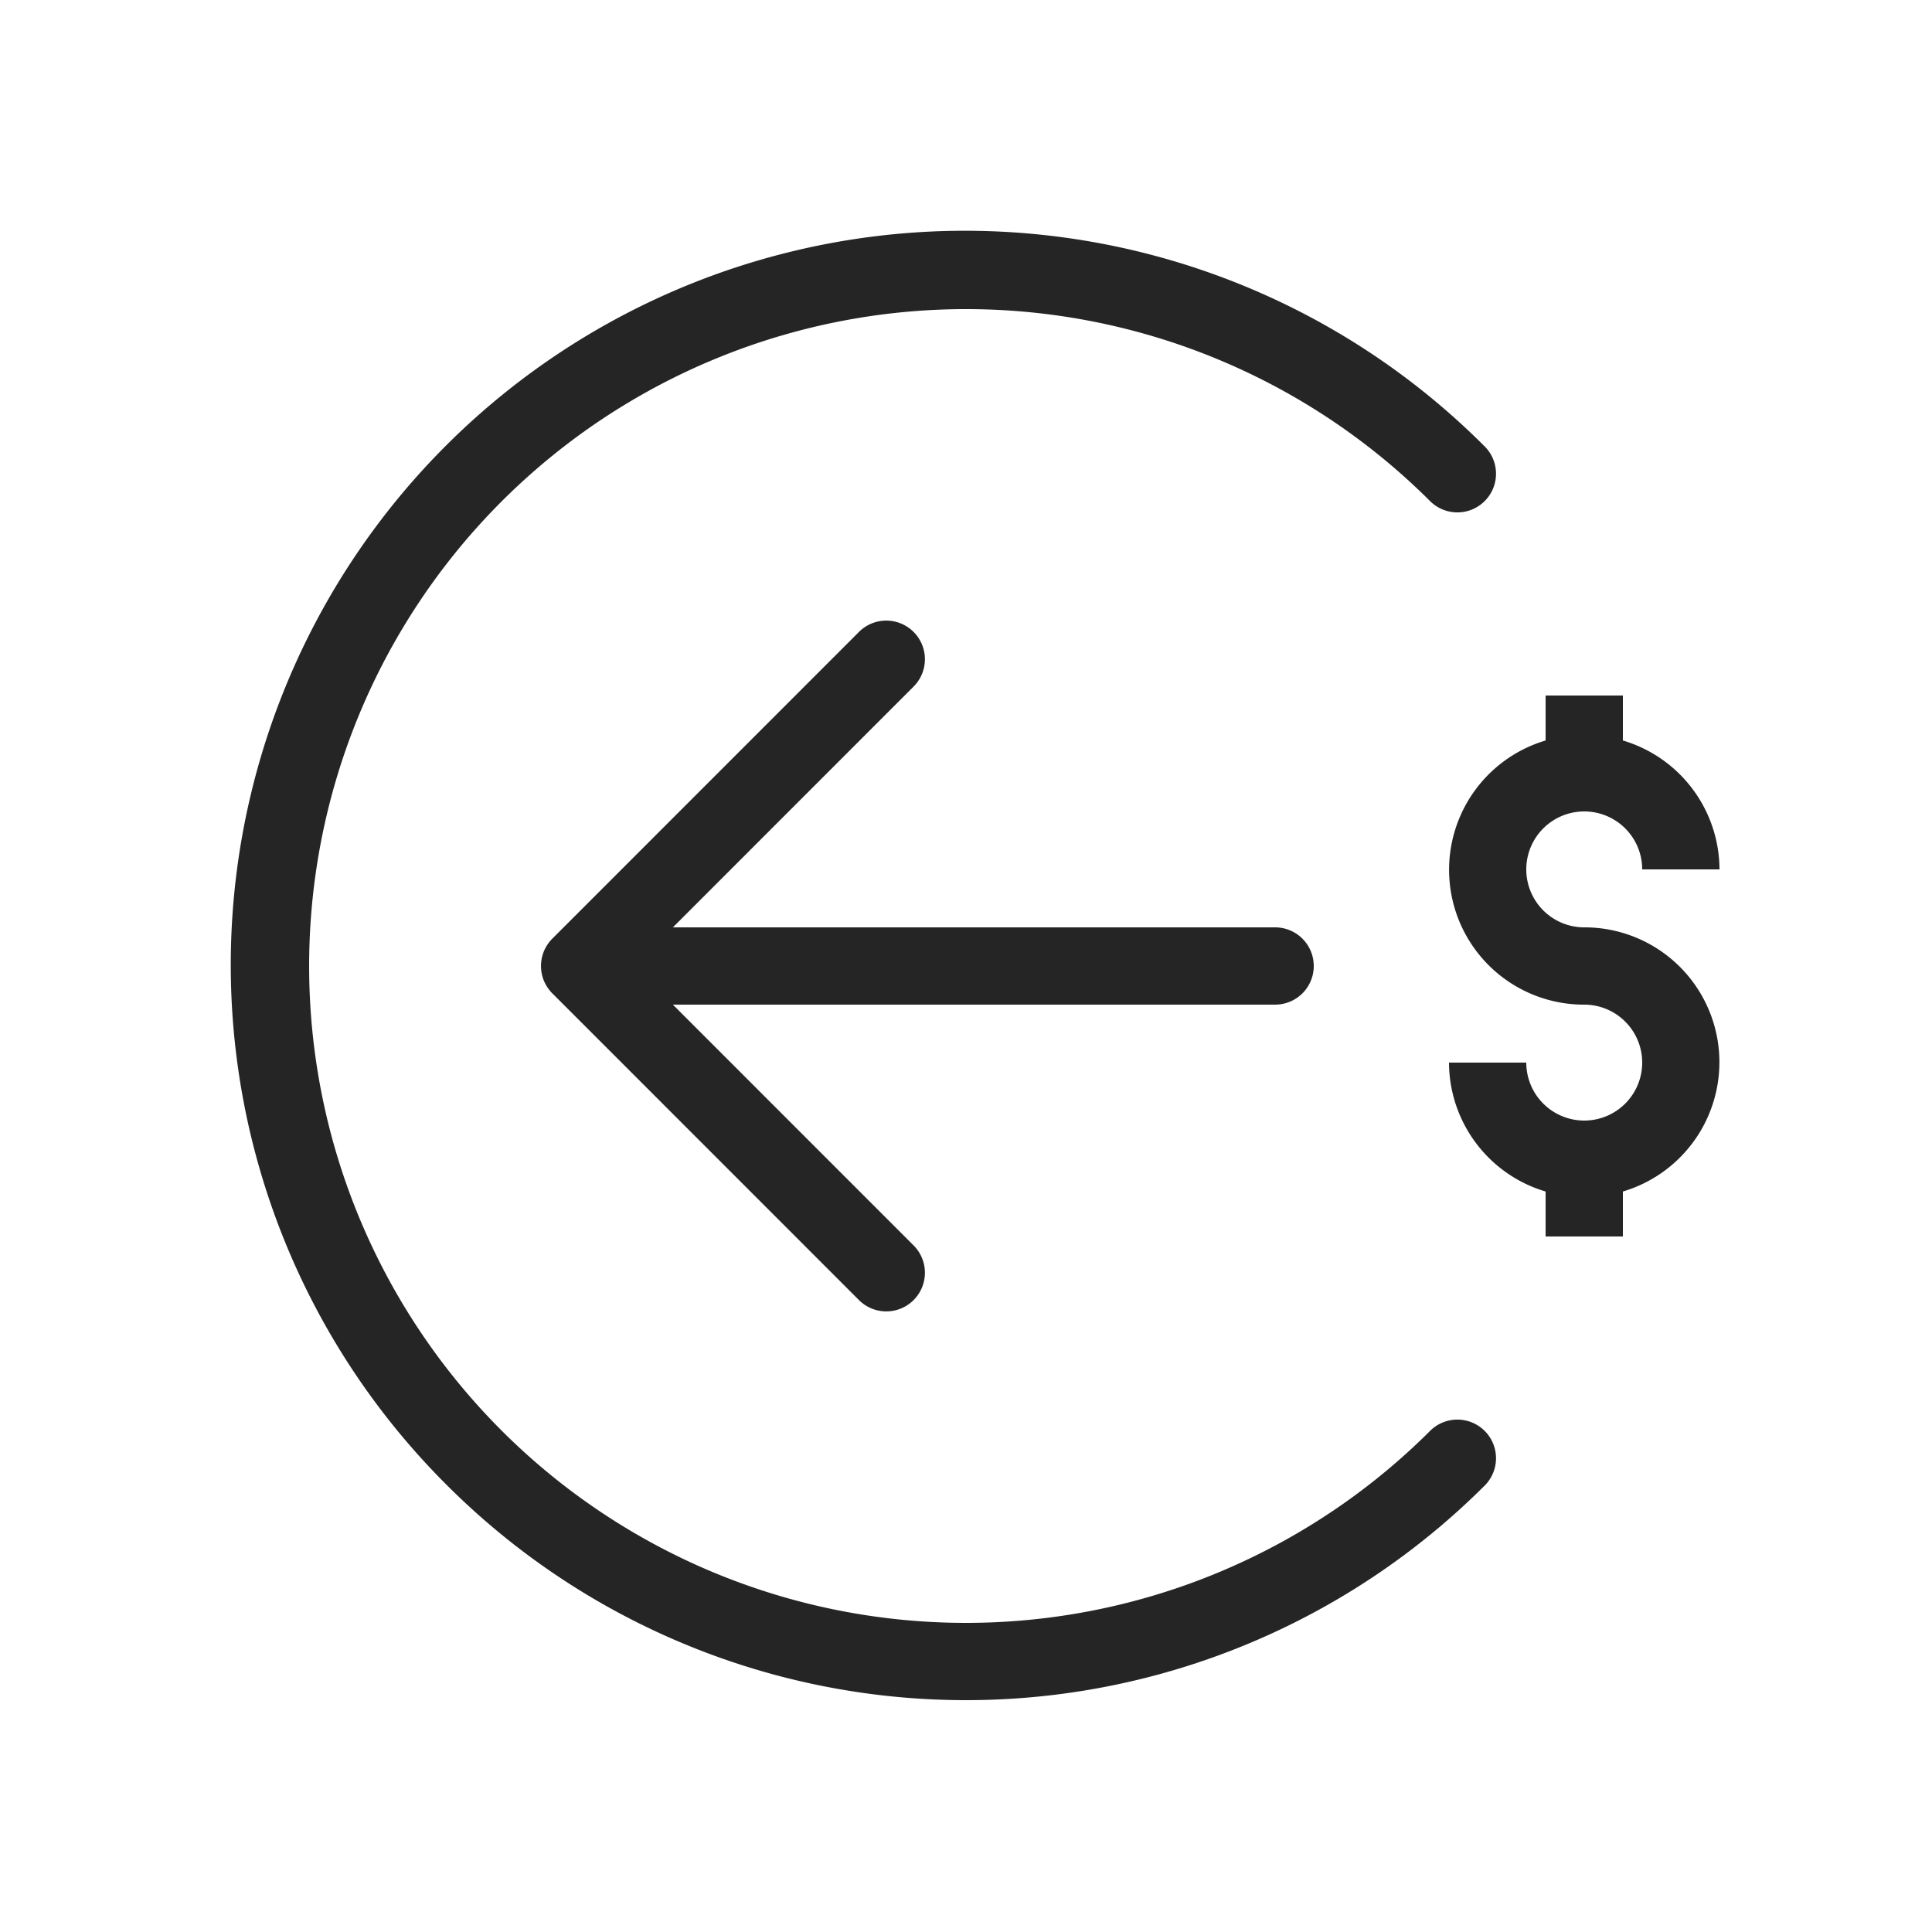 <svg id="Layer_1" data-name="Layer 1" xmlns="http://www.w3.org/2000/svg" viewBox="0 0 25 25"><defs><style>.cls-1{fill:#252526;}</style></defs><path class="cls-1" d="M17,12.5a.5.5,0,0,0-.5-.5H8.707l3.121-3.122a.5.5,0,0,0-.707-.707L7.147,12.146a.518.518,0,0,0-.109.163.505.505,0,0,0,0,.382.518.518,0,0,0,.109.163l3.974,3.975a.5.5,0,0,0,.707-.707L8.707,13H16.5A.5.5,0,0,0,17,12.5Z"/><path class="cls-1" d="M18.511,18.51a8.5,8.5,0,1,1,0-12.02.5.5,0,0,0,.707-.707A9.5,9.5,0,1,0,5.782,19.217a9.5,9.5,0,0,0,13.436,0,.5.5,0,0,0-.707-.707Z"/><path class="cls-1" d="M20.5,12a.75.75,0,1,1,.75-.75h1A1.746,1.746,0,0,0,21,9.582V9H20v.582A1.745,1.745,0,0,0,20.5,13a.75.75,0,1,1-.75.75h-1A1.746,1.746,0,0,0,20,15.418V16h1v-.582A1.745,1.745,0,0,0,20.5,12Z"/></svg>